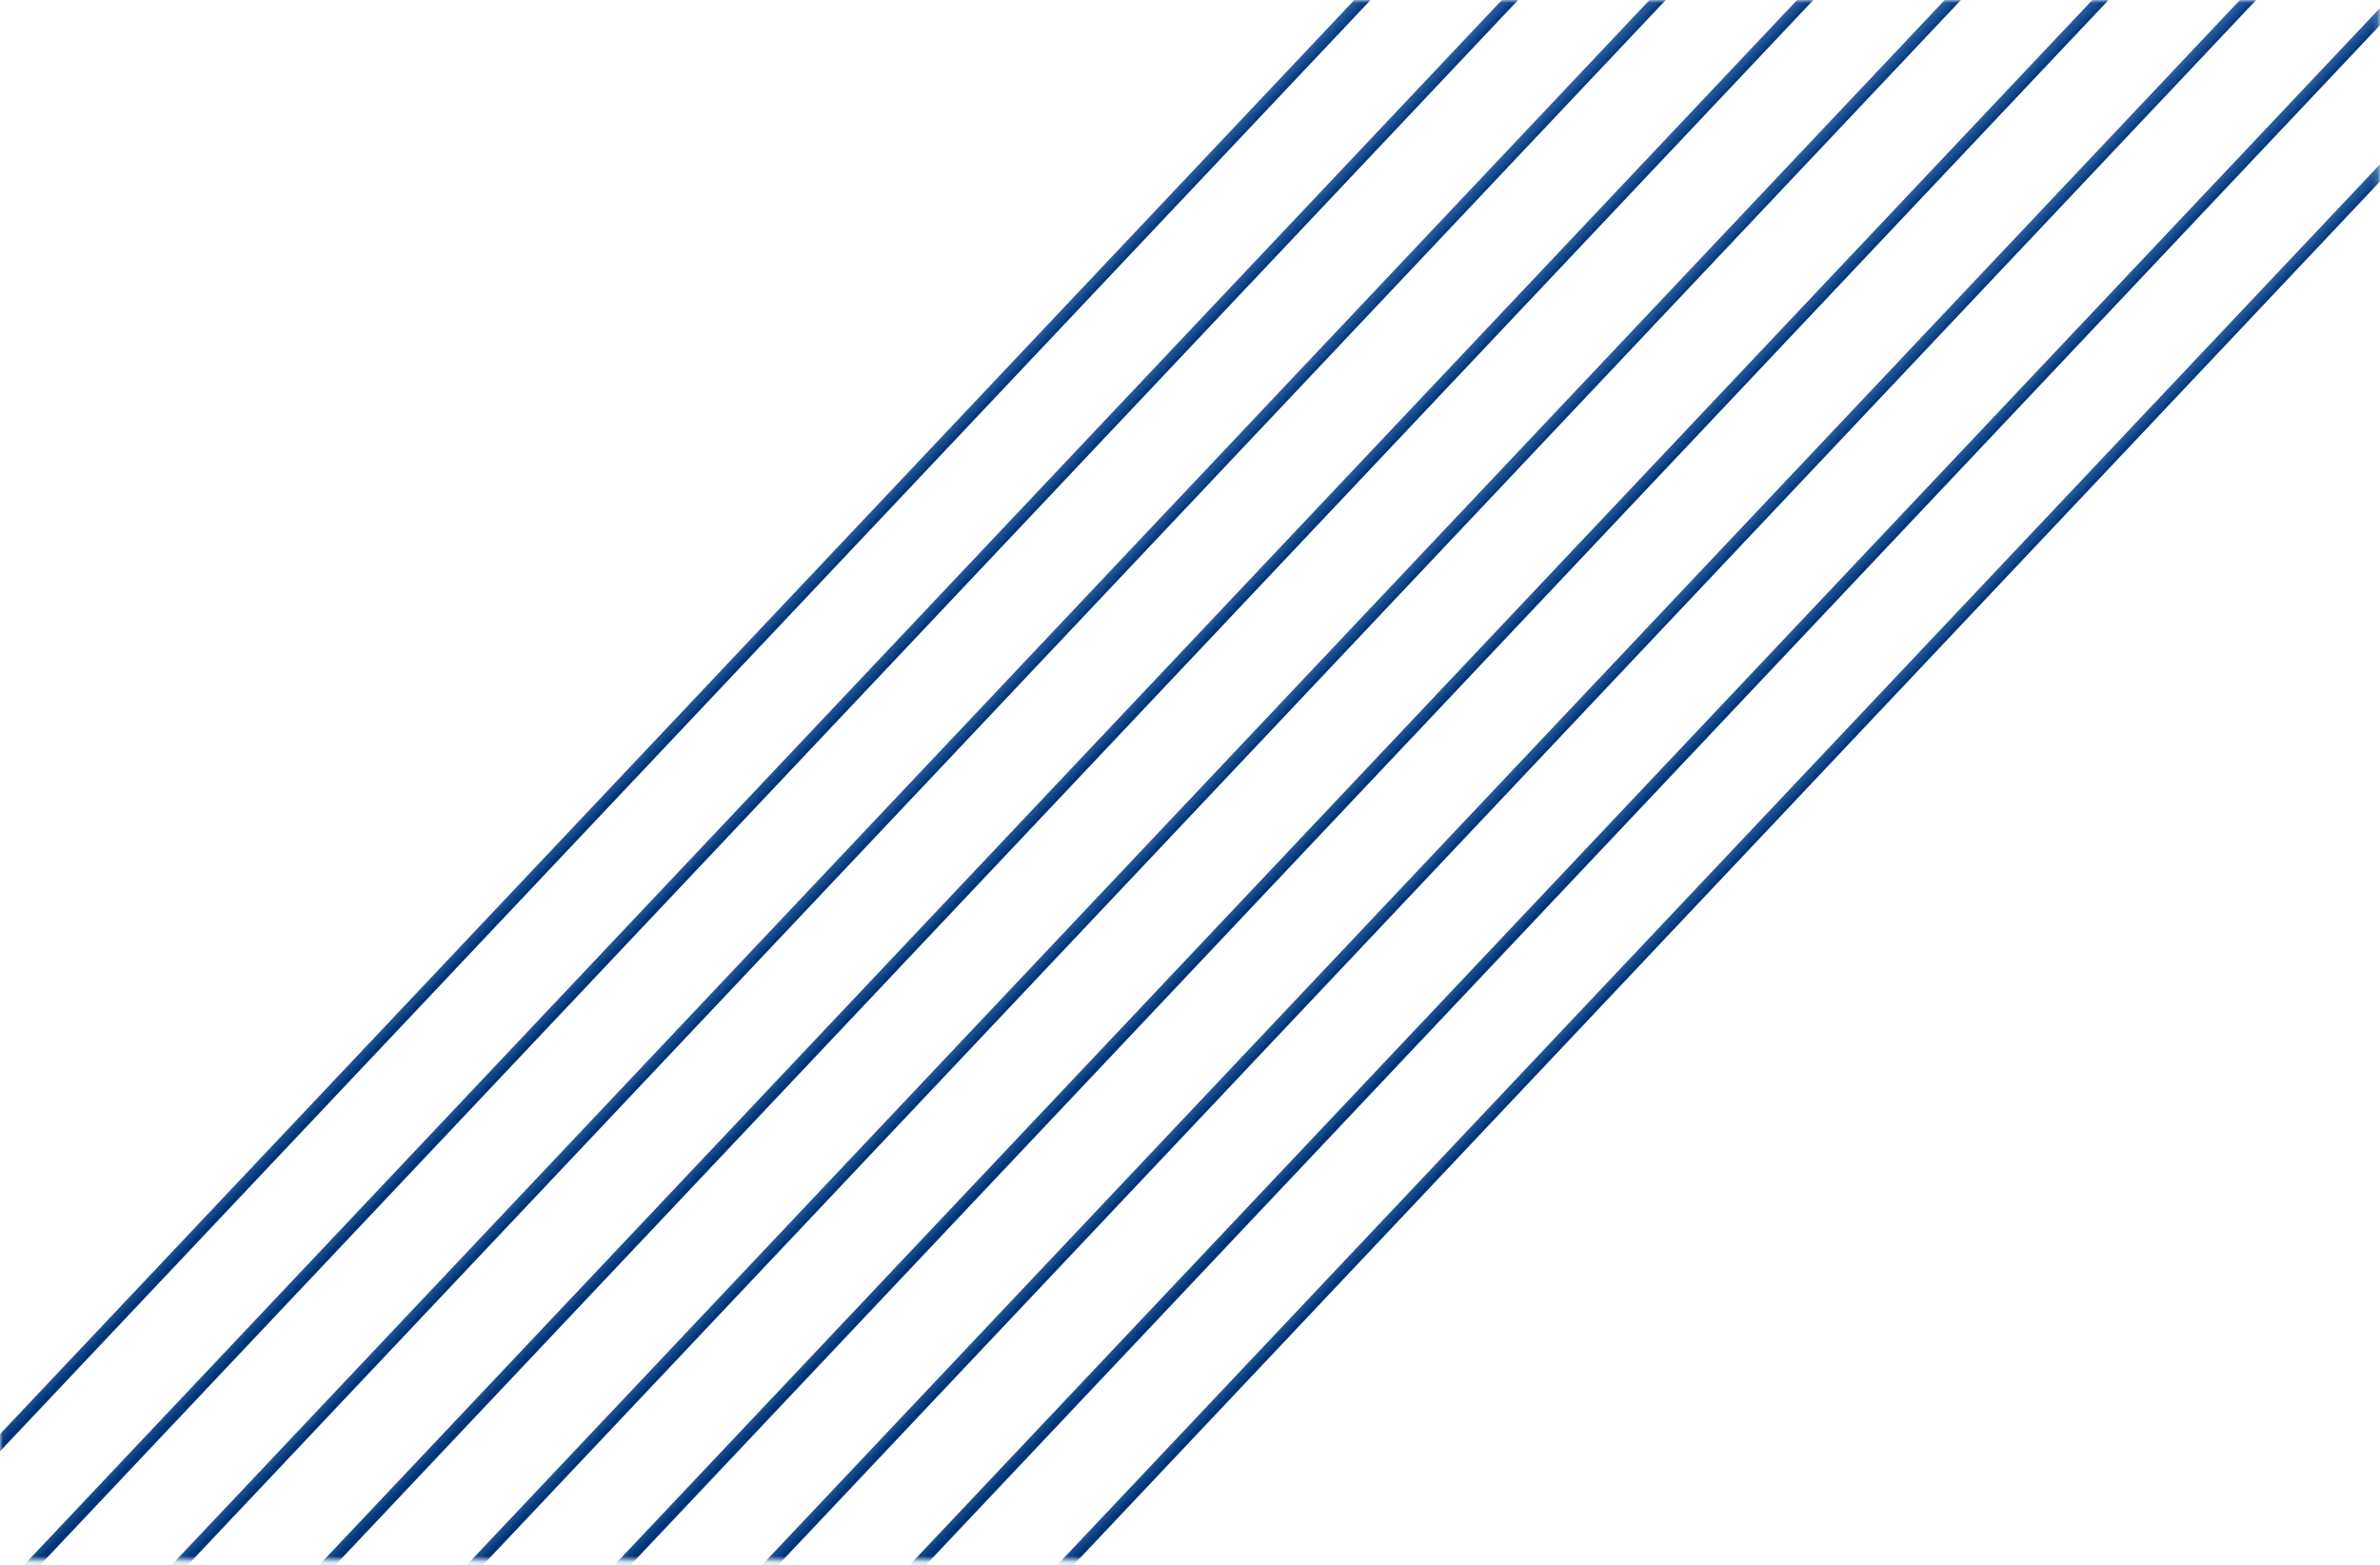 <svg width="403" height="265" viewBox="0 0 403 265" fill="none" xmlns="http://www.w3.org/2000/svg">
<mask id="mask0_217_40463" style="mask-type:alpha" maskUnits="userSpaceOnUse" x="0" y="0" width="403" height="265">
<rect width="402.845" height="264.164" fill="#E42352"/>
</mask>
<g mask="url(#mask0_217_40463)">
<path d="M52.569 400.371L744.729 -332.606" stroke="url(#paint0_linear_217_40463)" stroke-width="2"/>
<path d="M27.576 400.371L719.735 -332.606" stroke="url(#paint1_linear_217_40463)" stroke-width="2"/>
<path d="M2.582 400.371L694.741 -332.606" stroke="url(#paint2_linear_217_40463)" stroke-width="2"/>
<path d="M-22.412 400.371L669.747 -332.606" stroke="url(#paint3_linear_217_40463)" stroke-width="2"/>
<path d="M-47.407 400.371L644.753 -332.606" stroke="url(#paint4_linear_217_40463)" stroke-width="2"/>
<path d="M-72.4 400.371L619.759 -332.606" stroke="url(#paint5_linear_217_40463)" stroke-width="2"/>
<path d="M-97.394 400.371L594.765 -332.606" stroke="url(#paint6_linear_217_40463)" stroke-width="2"/>
<path d="M-122.388 400.371L569.771 -332.606" stroke="url(#paint7_linear_217_40463)" stroke-width="2"/>
<path d="M-147.382 400.379L544.777 -332.598" stroke="url(#paint8_linear_217_40463)" stroke-width="2"/>
</g>
<defs>
<linearGradient id="paint0_linear_217_40463" x1="744.042" y1="-333.333" x2="746.334" y2="-331.16" gradientUnits="userSpaceOnUse">
<stop stop-color="#3F74B9"/>
<stop offset="1" stop-color="#003477"/>
</linearGradient>
<linearGradient id="paint1_linear_217_40463" x1="719.049" y1="-333.333" x2="721.34" y2="-331.16" gradientUnits="userSpaceOnUse">
<stop stop-color="#3F74B9"/>
<stop offset="1" stop-color="#003477"/>
</linearGradient>
<linearGradient id="paint2_linear_217_40463" x1="694.054" y1="-333.333" x2="696.346" y2="-331.16" gradientUnits="userSpaceOnUse">
<stop stop-color="#3F74B9"/>
<stop offset="1" stop-color="#003477"/>
</linearGradient>
<linearGradient id="paint3_linear_217_40463" x1="669.061" y1="-333.333" x2="671.352" y2="-331.16" gradientUnits="userSpaceOnUse">
<stop stop-color="#3F74B9"/>
<stop offset="1" stop-color="#003477"/>
</linearGradient>
<linearGradient id="paint4_linear_217_40463" x1="644.066" y1="-333.333" x2="646.358" y2="-331.16" gradientUnits="userSpaceOnUse">
<stop stop-color="#3F74B9"/>
<stop offset="1" stop-color="#003477"/>
</linearGradient>
<linearGradient id="paint5_linear_217_40463" x1="619.073" y1="-333.333" x2="621.364" y2="-331.16" gradientUnits="userSpaceOnUse">
<stop stop-color="#3F74B9"/>
<stop offset="1" stop-color="#003477"/>
</linearGradient>
<linearGradient id="paint6_linear_217_40463" x1="594.078" y1="-333.333" x2="596.37" y2="-331.16" gradientUnits="userSpaceOnUse">
<stop stop-color="#3F74B9"/>
<stop offset="1" stop-color="#003477"/>
</linearGradient>
<linearGradient id="paint7_linear_217_40463" x1="569.085" y1="-333.333" x2="571.376" y2="-331.16" gradientUnits="userSpaceOnUse">
<stop stop-color="#3F74B9"/>
<stop offset="1" stop-color="#003477"/>
</linearGradient>
<linearGradient id="paint8_linear_217_40463" x1="544.091" y1="-333.325" x2="546.382" y2="-331.152" gradientUnits="userSpaceOnUse">
<stop stop-color="#3F74B9"/>
<stop offset="1" stop-color="#003477"/>
</linearGradient>
</defs>
</svg>
